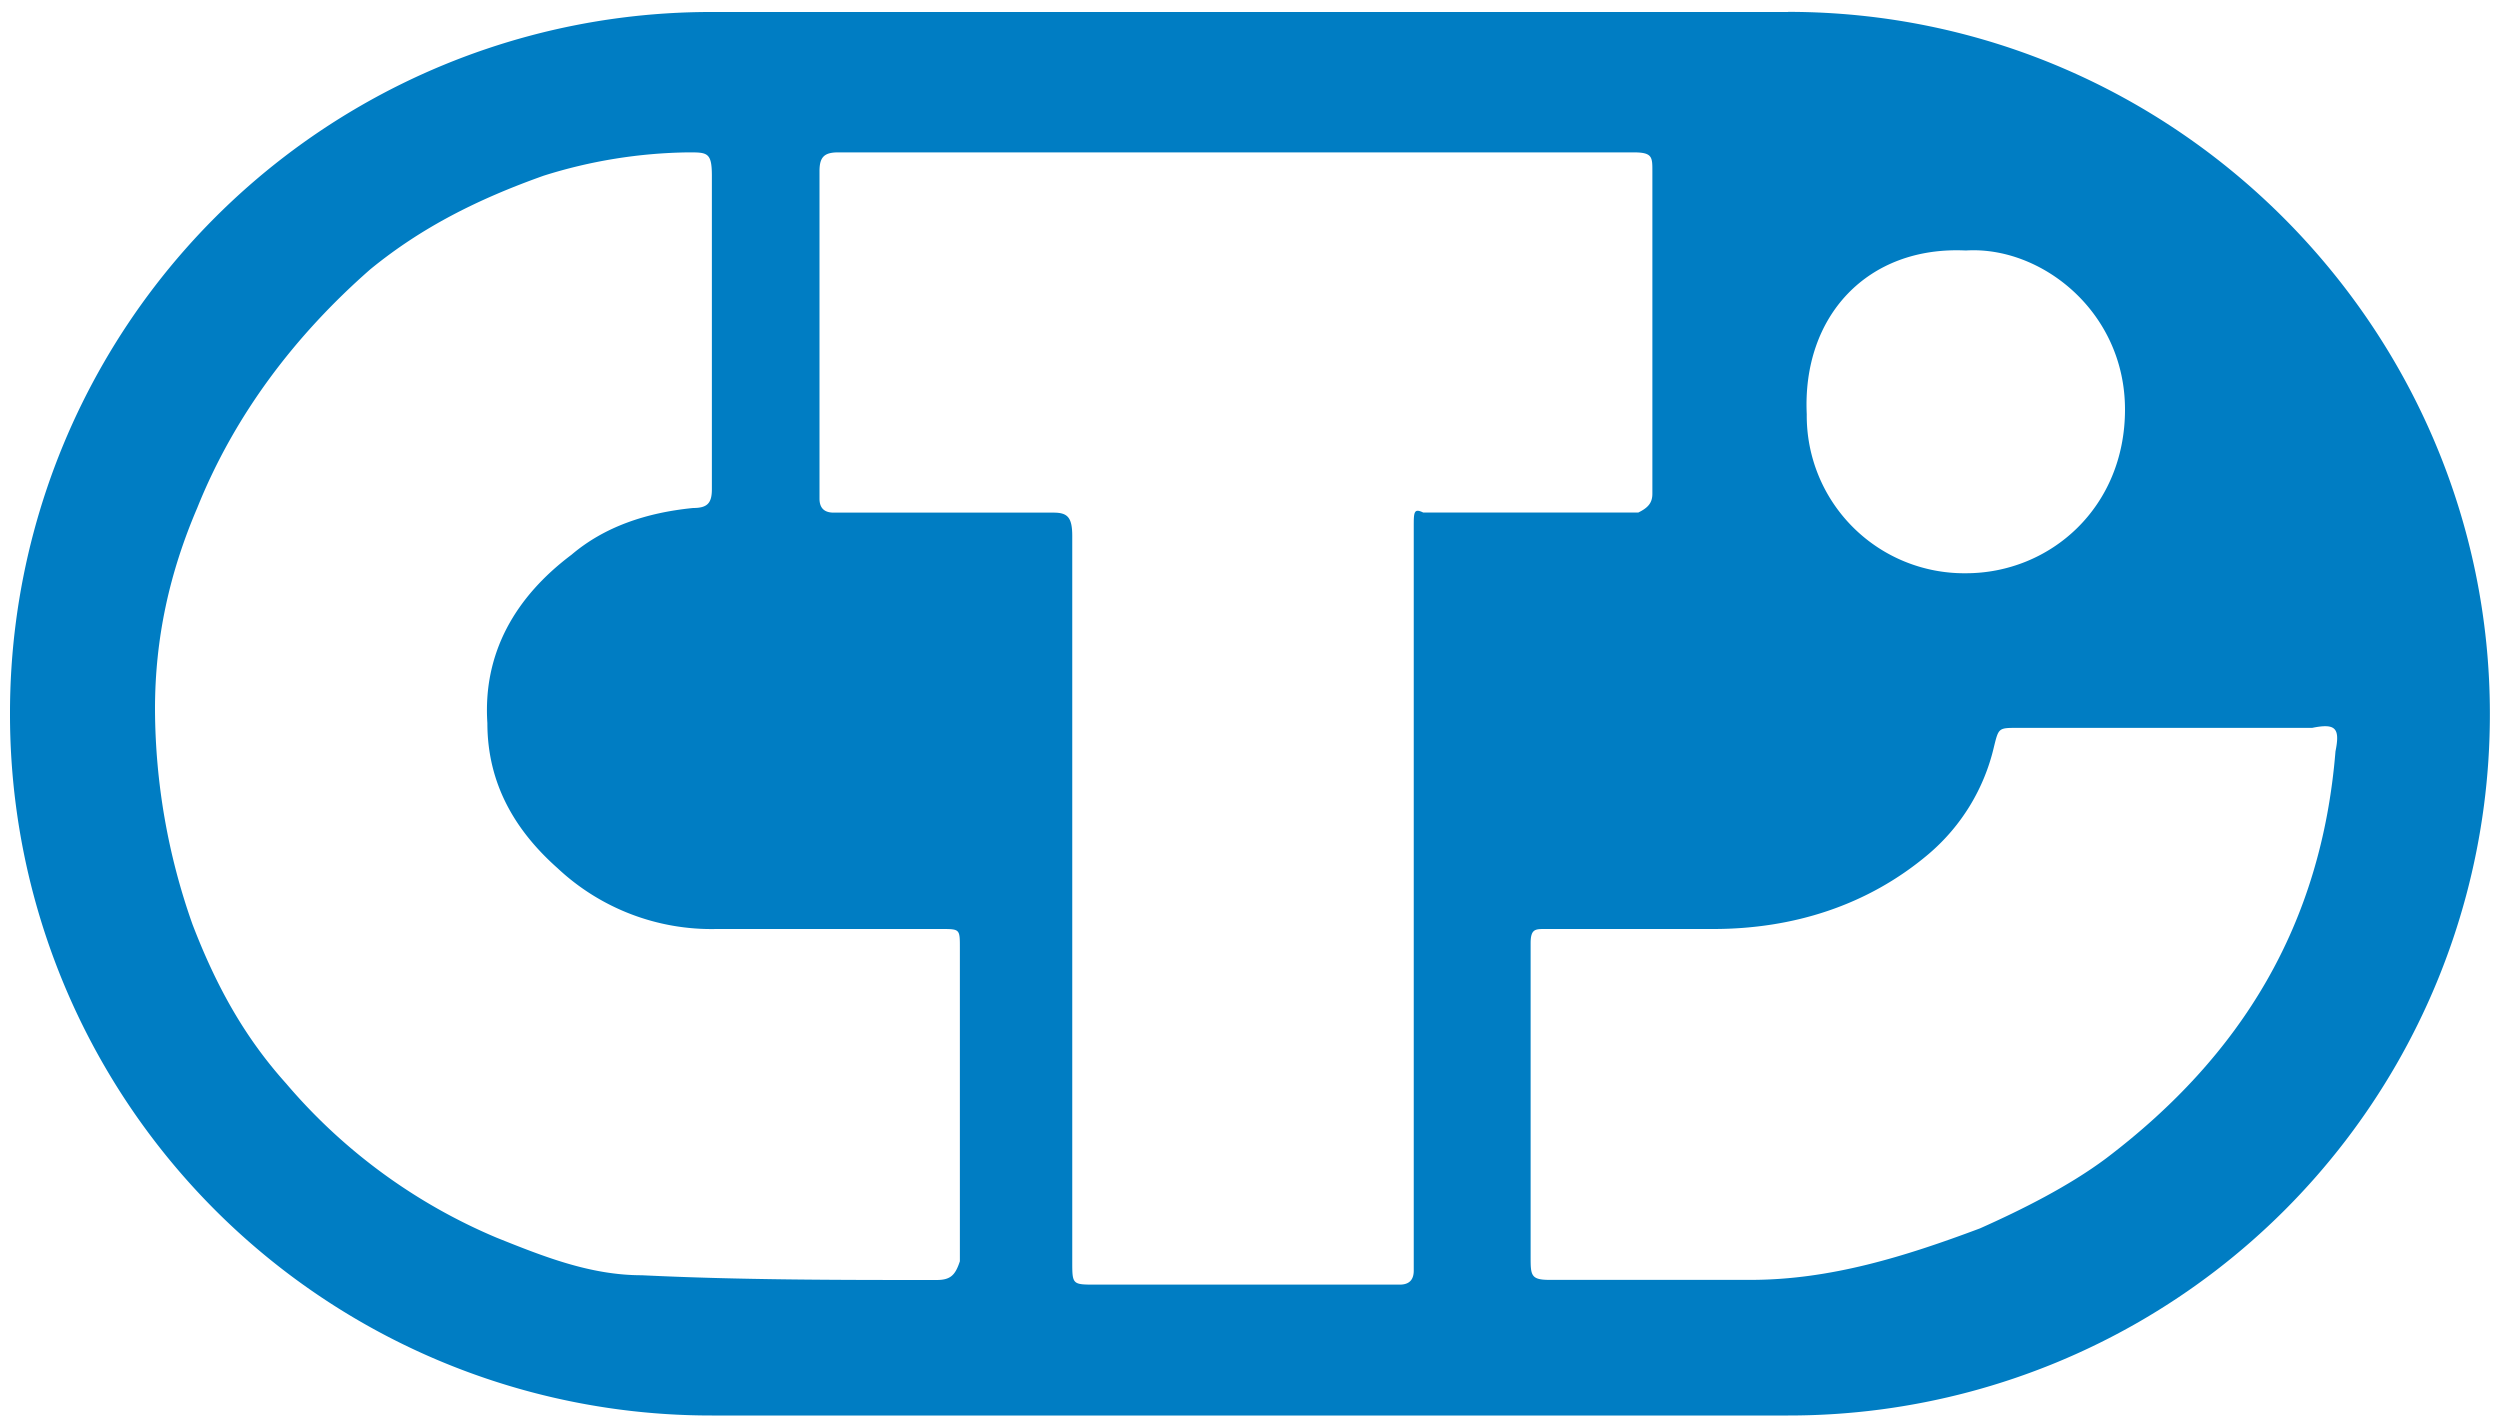<svg xmlns="http://www.w3.org/2000/svg" width="200" height="114" fill="none"><g clip-path="url(#a)"><path fill="#007DC3" d="M143.05.96h-86.1A56.07 56.07 0 0 0 .8 57.1a56.07 56.07 0 0 0 56.15 56.14h86.1a56.07 56.07 0 0 0 56.14-56.14c0-30.7-25.07-56.15-56.14-56.15m14.22 19.09c5.99-.38 12.73 4.86 12.73 12.72s-6 13.1-12.73 13.1a12.6 12.6 0 0 1-12.73-12.72c-.37-7.86 4.87-13.48 12.73-13.1M74.92 102.4c-7.86 0-15.72 0-23.58-.38-4.12 0-7.86-1.5-11.6-3a45 45 0 0 1-16.85-12.34c-3.37-3.75-5.62-7.86-7.49-12.73a52 52 0 0 1-3-17.22c0-5.61 1.13-10.85 3.38-16.1 3-7.48 7.86-13.84 13.85-19.09 4.11-3.36 8.6-5.61 13.85-7.48a40 40 0 0 1 11.6-1.87c1.5 0 1.87 0 1.87 1.87v25.08c0 1.12-.37 1.5-1.5 1.5-3.74.37-7.1 1.5-9.73 3.74-4.49 3.37-7.1 7.86-6.73 13.47 0 4.87 2.24 8.61 5.61 11.6a18 18 0 0 0 12.73 4.87h17.96c1.5 0 1.5 0 1.5 1.5v25.08c-.37 1.12-.75 1.5-1.87 1.5m38.18-60.27v59.52q0 1.12-1.12 1.12H87.65c-1.87 0-1.87 0-1.87-1.87V42.88c0-1.5-.38-1.87-1.5-1.87H66.69q-1.13 0-1.13-1.12v-26.2c0-1.13.38-1.5 1.5-1.5h63.63c1.5 0 1.5.37 1.5 1.5V39.5c0 .75-.37 1.13-1.12 1.5h-17.22c-.75-.37-.75 0-.75 1.12m73.74 17.97c-1.12 13.85-7.48 24.33-18.34 32.57-3 2.24-6.74 4.11-10.1 5.61-6 2.25-11.98 4.12-18.35 4.12h-16.1c-1.5 0-1.5-.38-1.5-1.87V75.45c0-1.13.38-1.13 1.13-1.13h13.48c6.36 0 12.35-1.87 17.22-5.99a16 16 0 0 0 5.24-8.6c.37-1.5.37-1.5 1.87-1.5h23.58c1.87-.38 2.25 0 1.87 1.87"/></g><defs><clipPath id="a"><path fill="#fff" d="M0 .75h200v113H0z"/></clipPath></defs></svg>